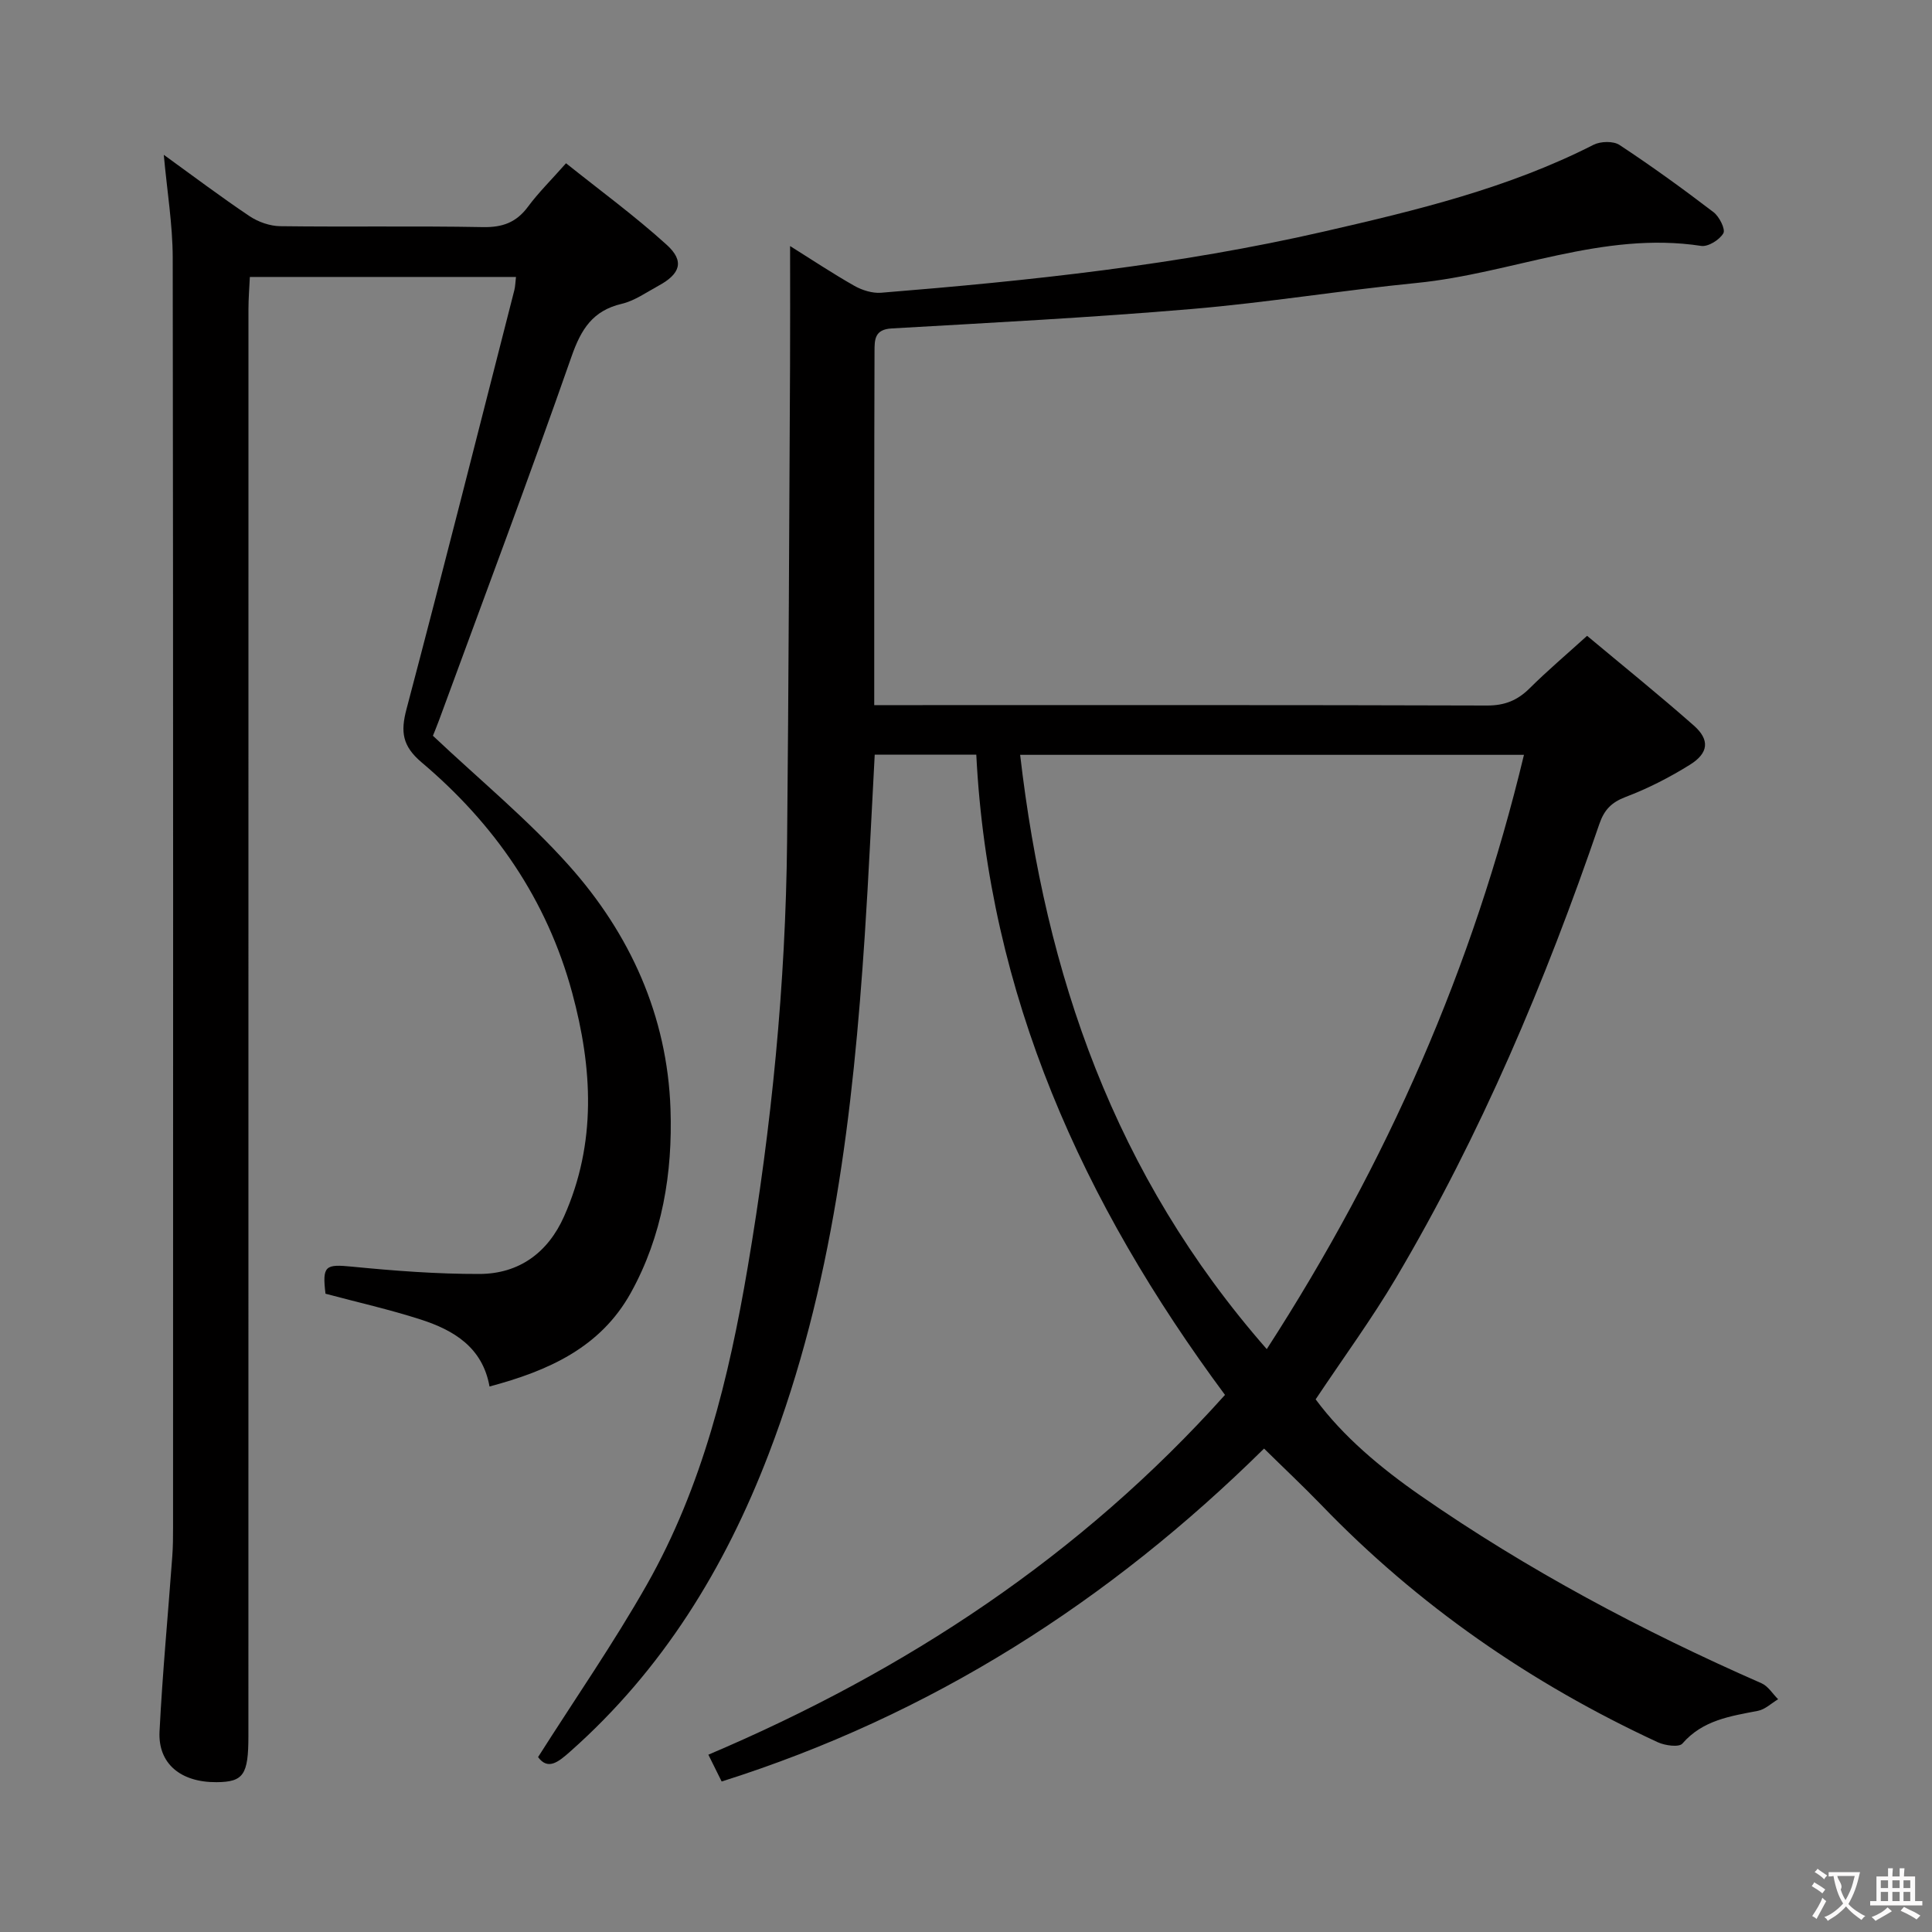 <svg enable-background="new 0 0 400 400" viewBox="0 0 400 400" xmlns="http://www.w3.org/2000/svg"><rect x="0" y="0" width="400" height="400" fill="#808080" stroke="none"/><path d="m261.71 299.91c-32.03 31.61-68.87 55.21-112.3 68.93-.93-1.88-1.71-3.46-2.75-5.55 40.9-17.36 77.07-41.15 106.96-74.49-29.5-39.8-48.97-82.84-51.49-132.55-7.16 0-13.91 0-21.03 0-.69 12.6-1.24 25.02-2.06 37.43-2.42 36.55-6.63 72.76-19.88 107.32-9.07 23.67-21.98 44.71-41.12 61.65-2.46 2.18-4.59 3.91-6.64 1.14 7.7-12.13 15.65-23.59 22.51-35.68 11.54-20.35 17-42.81 20.88-65.66 4.97-29.22 7.87-58.65 8.17-88.29.33-32.8.43-65.61.61-98.41.04-8.1.01-16.21.01-24.81 4.39 2.75 8.76 5.66 13.31 8.24 1.61.91 3.72 1.57 5.53 1.43 30.81-2.49 61.52-5.75 91.72-12.68 19.11-4.38 38.13-8.96 55.78-17.95 1.46-.74 4.1-.81 5.38.03 6.66 4.39 13.13 9.08 19.47 13.92 1.2.91 2.51 3.55 2.03 4.37-.79 1.36-3.15 2.84-4.6 2.61-20.39-3.12-39.18 5.72-58.87 7.67-15.54 1.54-30.98 4.07-46.53 5.39-20.7 1.76-41.46 2.84-62.2 4.03-3.54.2-3.53 2.33-3.54 4.71-.04 11.83-.05 23.66-.06 35.5-.01 12.33 0 24.65 0 37.78h5.4c40.5 0 80.99-.05 121.49.08 3.66.01 6.29-1.07 8.81-3.57 3.65-3.63 7.6-6.97 11.89-10.86 7.43 6.21 14.9 12.23 22.09 18.57 3.35 2.95 3.09 5.7-.8 8.12-4.2 2.62-8.69 4.92-13.31 6.67-2.97 1.13-4.45 2.7-5.45 5.62-11.17 32.62-24.52 64.28-42.11 94.01-4.98 8.42-10.79 16.35-16.62 25.09 5.66 7.65 13.39 14.15 21.68 19.91 22.18 15.41 45.93 28.03 70.65 38.88 1.36.6 2.29 2.18 3.42 3.3-1.39.83-2.69 2.11-4.18 2.4-5.73 1.11-11.43 1.92-15.64 6.78-.7.81-3.61.41-5.1-.28-26.22-12.15-49.62-28.31-69.71-49.18-3.79-3.91-7.78-7.66-11.8-11.62zm.56-20.59c25.04-38.74 42.72-79.18 53.25-123.04-35.29 0-69.71 0-104.31 0 5.27 45.47 19.41 86.91 51.06 123.04z" fill="#010000"/><path d="m33.91 32.05c6.16 4.45 11.84 8.74 17.75 12.7 1.79 1.2 4.2 2.05 6.34 2.08 13.99.18 27.99-.07 41.98.19 4.06.08 6.92-.96 9.34-4.23 2.16-2.92 4.79-5.5 7.87-8.99 7.08 5.66 14.28 10.93 20.86 16.9 3.71 3.37 2.82 6-1.73 8.47-2.49 1.35-4.92 3.1-7.59 3.73-6.03 1.42-8.42 5.26-10.4 10.91-8.82 25.22-18.23 50.24-27.44 75.33-.51 1.38-1.08 2.74-1.26 3.19 9.69 9.14 19.62 17.31 28.1 26.79 12.73 14.22 20.43 31.22 21.09 50.5.45 13.18-1.67 26.25-8.23 38.07-6.3 11.34-17.09 16.13-29.24 19.37-1.44-8.1-7.39-11.66-14.25-13.87-6.45-2.08-13.1-3.57-19.71-5.34-.7-5.83-.03-6.15 5.53-5.6 8.75.86 17.56 1.53 26.34 1.51 8.2-.02 14.19-4.41 17.53-11.93 6.75-15.18 5.9-30.67 1.67-46.3-5.23-19.3-16.09-34.95-31.16-47.68-4.01-3.39-4.39-6.32-3.14-11.03 7.63-28.87 14.93-57.82 22.33-86.75.2-.78.2-1.62.34-2.73-18.29 0-36.39 0-55.1 0-.1 2.19-.29 4.43-.29 6.67-.01 98.47-.01 196.93-.01 295.4 0 8.05-1.02 9.53-6.6 9.57-7.4.05-12.14-3.82-11.8-10.5.61-12.1 1.76-24.17 2.64-36.26.15-1.99.16-3.99.16-5.99.01-87.64.05-175.27-.07-262.91-.02-6.87-1.17-13.75-1.85-21.27z" fill="#010000"/><g fill="#fbfafa"><path d="m377.9 391.2c-.2.3-.4.5-.6.8-.7-.6-1.4-1-2.2-1.5.2-.3.4-.5.5-.8.6.4 1.4.8 2.3 1.5zm-1.8 6.1c-.2-.2-.5-.4-.9-.6.4-.6.8-1.2 1.2-1.9s.7-1.3.9-1.9c.3.3.5.5.8.7-.7 1.3-1.4 2.6-2 3.7zm2.2-9c-.3.3-.5.5-.6.8-.6-.6-1.3-1.1-2-1.5.3-.3.5-.5.6-.7.6.5 1.3.9 2 1.4zm.3.2v-.9h2 4.5c-.3 1.3-.6 2.5-1 3.6s-.9 2.1-1.4 3c.4.5 1 1 1.6 1.4s1.2.8 1.9 1.1c-.3.2-.5.4-.8.8-.4-.3-1-.7-1.6-1.2s-1.2-1.1-1.6-1.6c-.5.6-1.1 1.1-1.7 1.6s-1.4.9-2.1 1.4c-.1-.3-.3-.5-.7-.8.6-.2 1.2-.5 1.9-1s1.4-1.1 2-1.8c-.5-.8-.9-1.6-1.2-2.5s-.6-2-.8-3.2c-.4.1-.7.1-1 .1zm2.5 2.7c.3 1 .7 1.7 1 2.2.3-.5.6-1.1 1-2s.6-1.9.9-3h-3.2-.4c.1.9 1.3 1.8.7 2.8z"/><path d="m396.5 388.5v1.5 3.6h1.5v.9c-.4 0-1 0-1.7 0h-7.9c-.5 0-.9 0-1.2 0v-.9h1.3v-3.5c0-.7 0-1.2 0-1.6h2.4c0-.8 0-1.4 0-1.7h1c0 .3-.1.8-.1 1.7h1.5c0-.8 0-1.4 0-1.7h1c0 .3-.1.9-.1 1.7zm-8.2 9.2c-.2-.3-.5-.5-.8-.8.8-.3 1.4-.6 1.9-.9s1-.7 1.4-1.1c.3.3.6.5.9.8-1.6 1-2.8 1.6-3.4 2zm2.6-6.8v-1.6h-1.5v1.6zm0 2.7v-1.9h-1.5v1.9zm2.4-2.7v-1.6h-1.5v1.6zm0 2.7v-1.9h-1.5v1.9zm.2 2 .7-.8c.4.2.9.5 1.6.8s1.3.7 1.8 1c-.3.3-.5.5-.8.8-.4-.3-1.5-1-3.3-1.8zm2-4.7v-1.6h-1.4v1.6zm0 2.7v-1.9h-1.4v1.9z"/></g></svg>